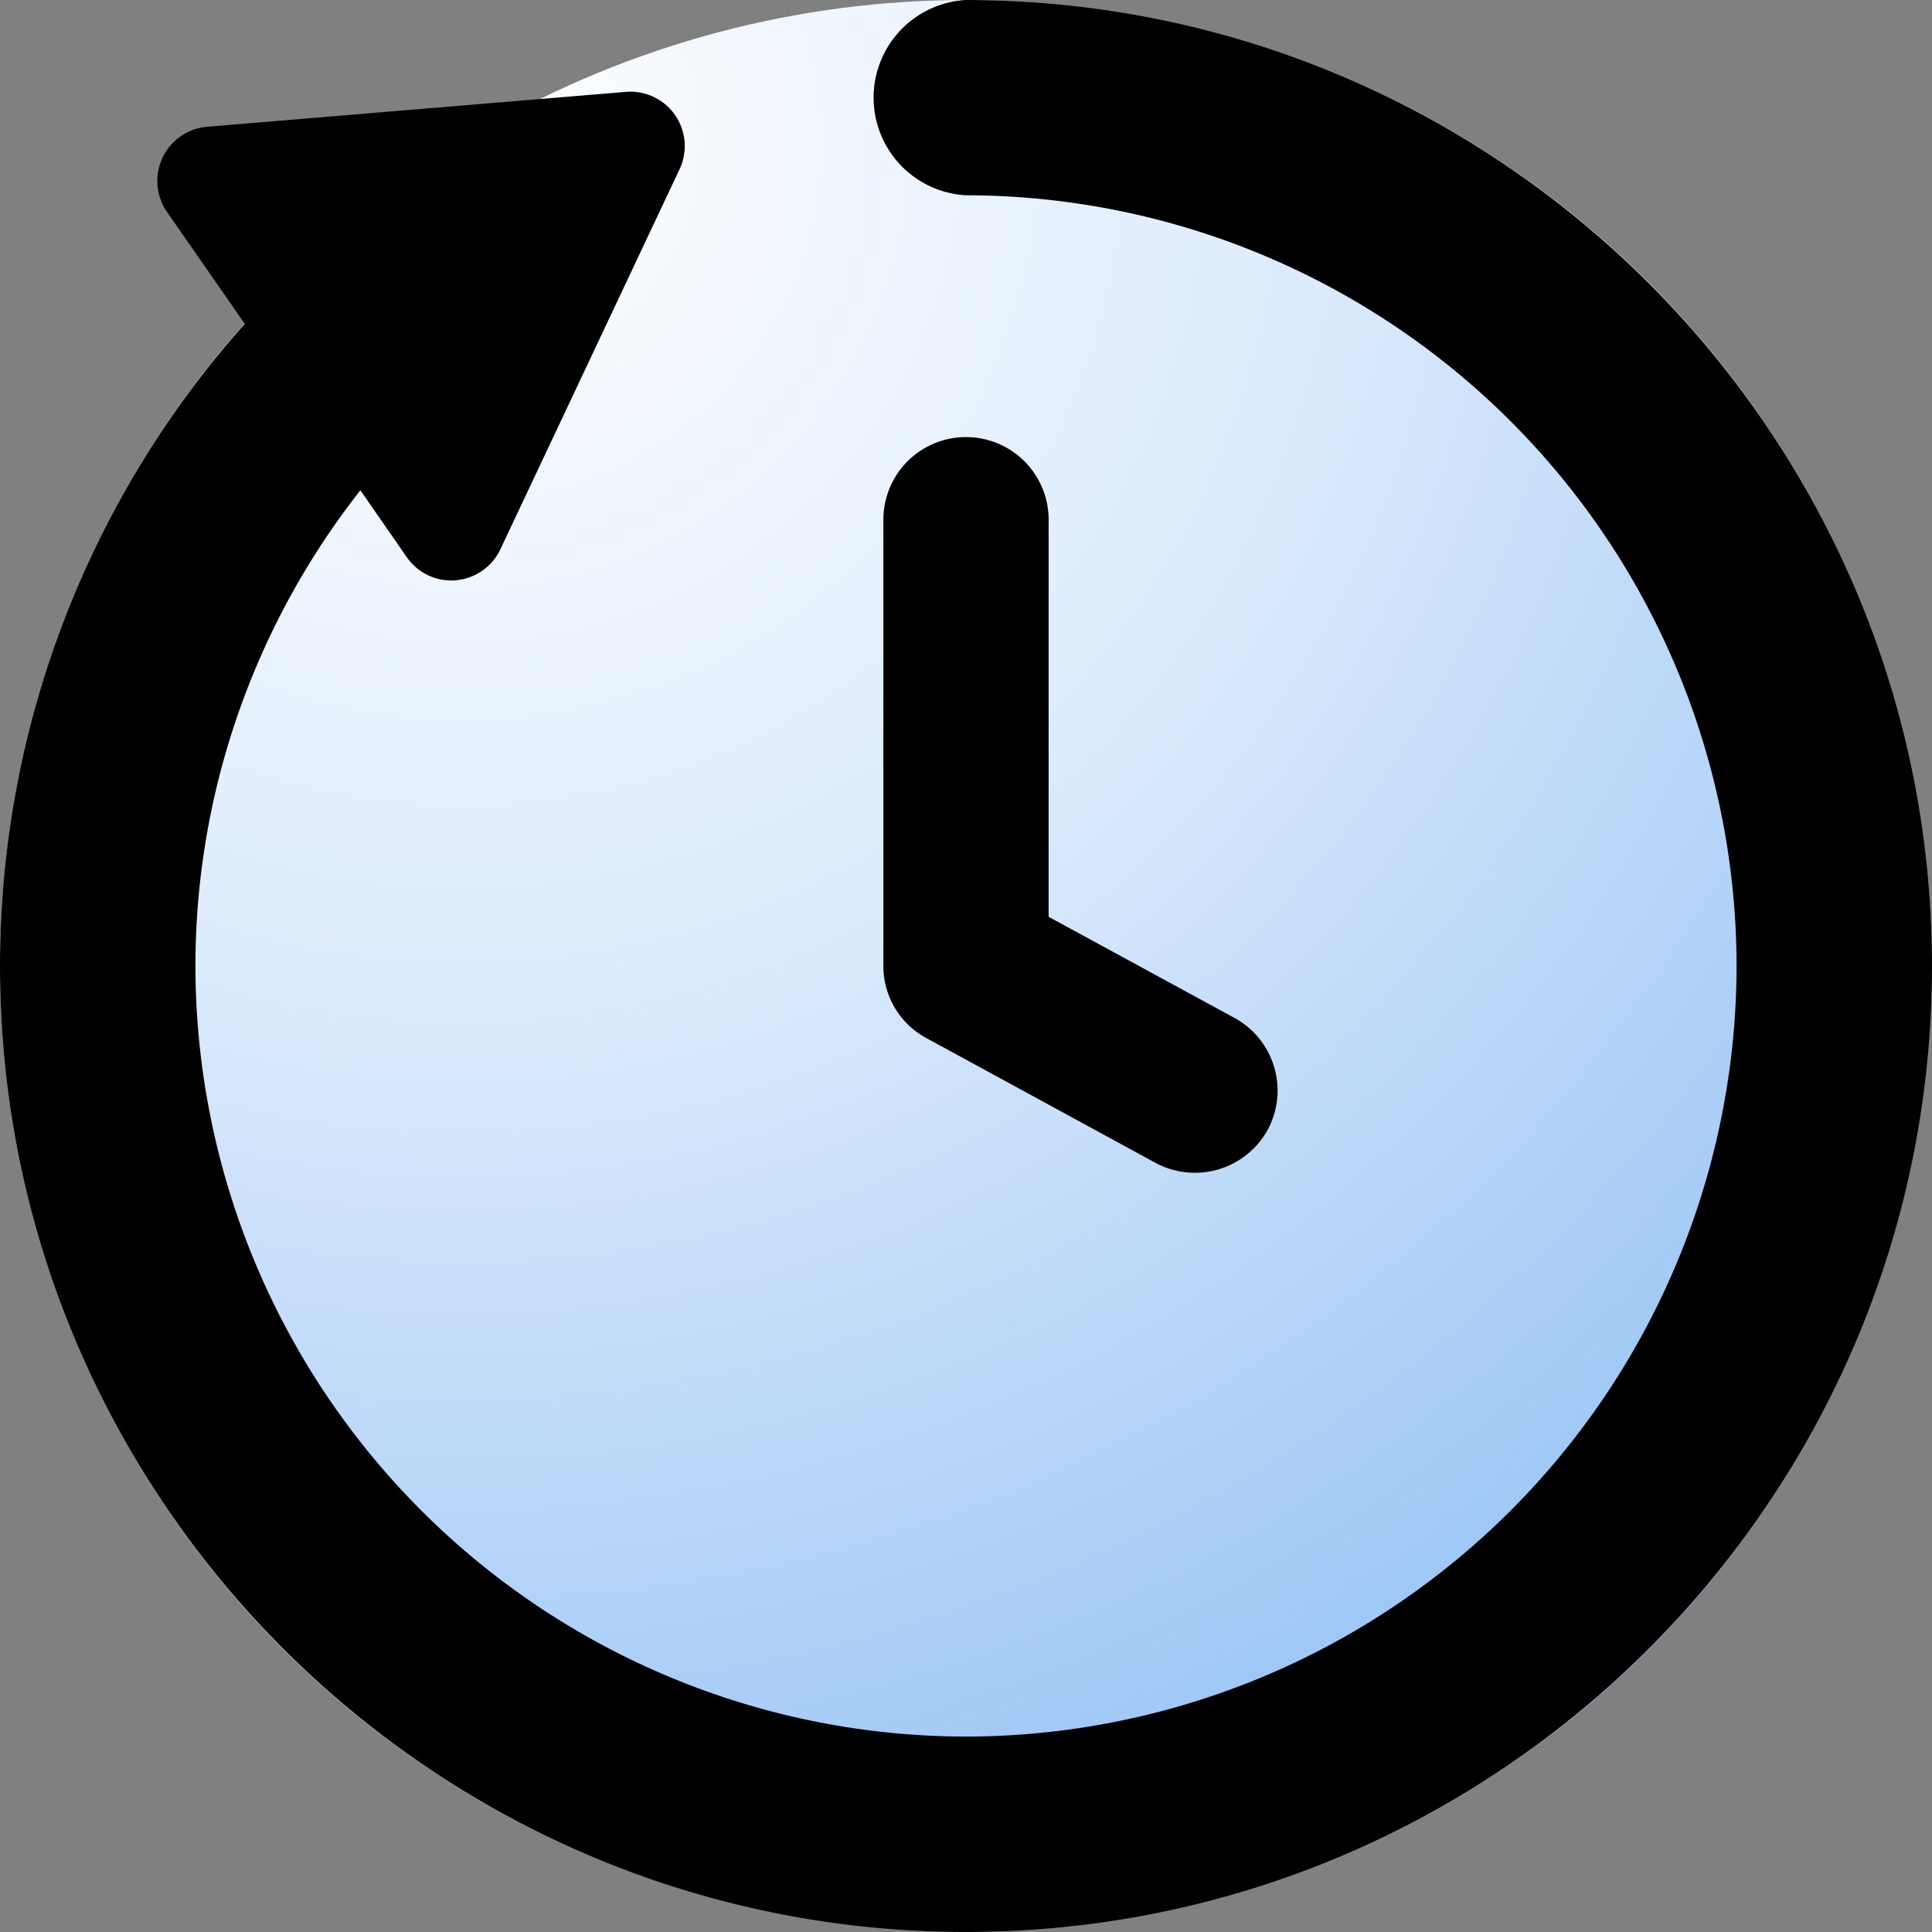 <svg width="13" height="13" xmlns="http://www.w3.org/2000/svg" fill-rule="evenodd" clip-rule="evenodd" stroke-linejoin="round" stroke-miterlimit="2"><rect width="100%" height="100%" fill="#808080" stroke="none"/><circle cx="6.5" cy="6.5" r="6.5" fill="url(#_Radial1)"/><path d="M6.237 6.987l1.539.838a.559.559 0 00.754-.223.557.557 0 00-.224-.753l-1.25-.68V3.497a.556.556 0 00-1.112 0V6.5a.55.55 0 00.293.487z" fill-rule="nonzero"/><path d="M6.5 0a.658.658 0 000 1.314A5.191 5.191 0 0111.685 6.5 5.191 5.191 0 016.5 11.685 5.191 5.191 0 011.315 6.5c0-1.159.392-2.288 1.11-3.201l.312.45a.365.365 0 00.327.156l.017-.002a.366.366 0 00.286-.207l1.206-2.558a.366.366 0 00-.36-.52l-2.82.235a.366.366 0 00-.27.572l.524.754A6.484 6.484 0 000 6.5C0 10.084 2.916 13 6.5 13S13 10.084 13 6.5 10.084 0 6.5 0z" fill-rule="nonzero"/><defs><radialGradient id="_Radial1" cx="0" cy="0" r="1" gradientUnits="userSpaceOnUse" gradientTransform="matrix(6 12 -12 6 3 1)"><stop offset="0" stop-color="#fff"/><stop offset=".43" stop-color="#dcebfc"/><stop offset="1" stop-color="#8ebef4"/></radialGradient></defs></svg>